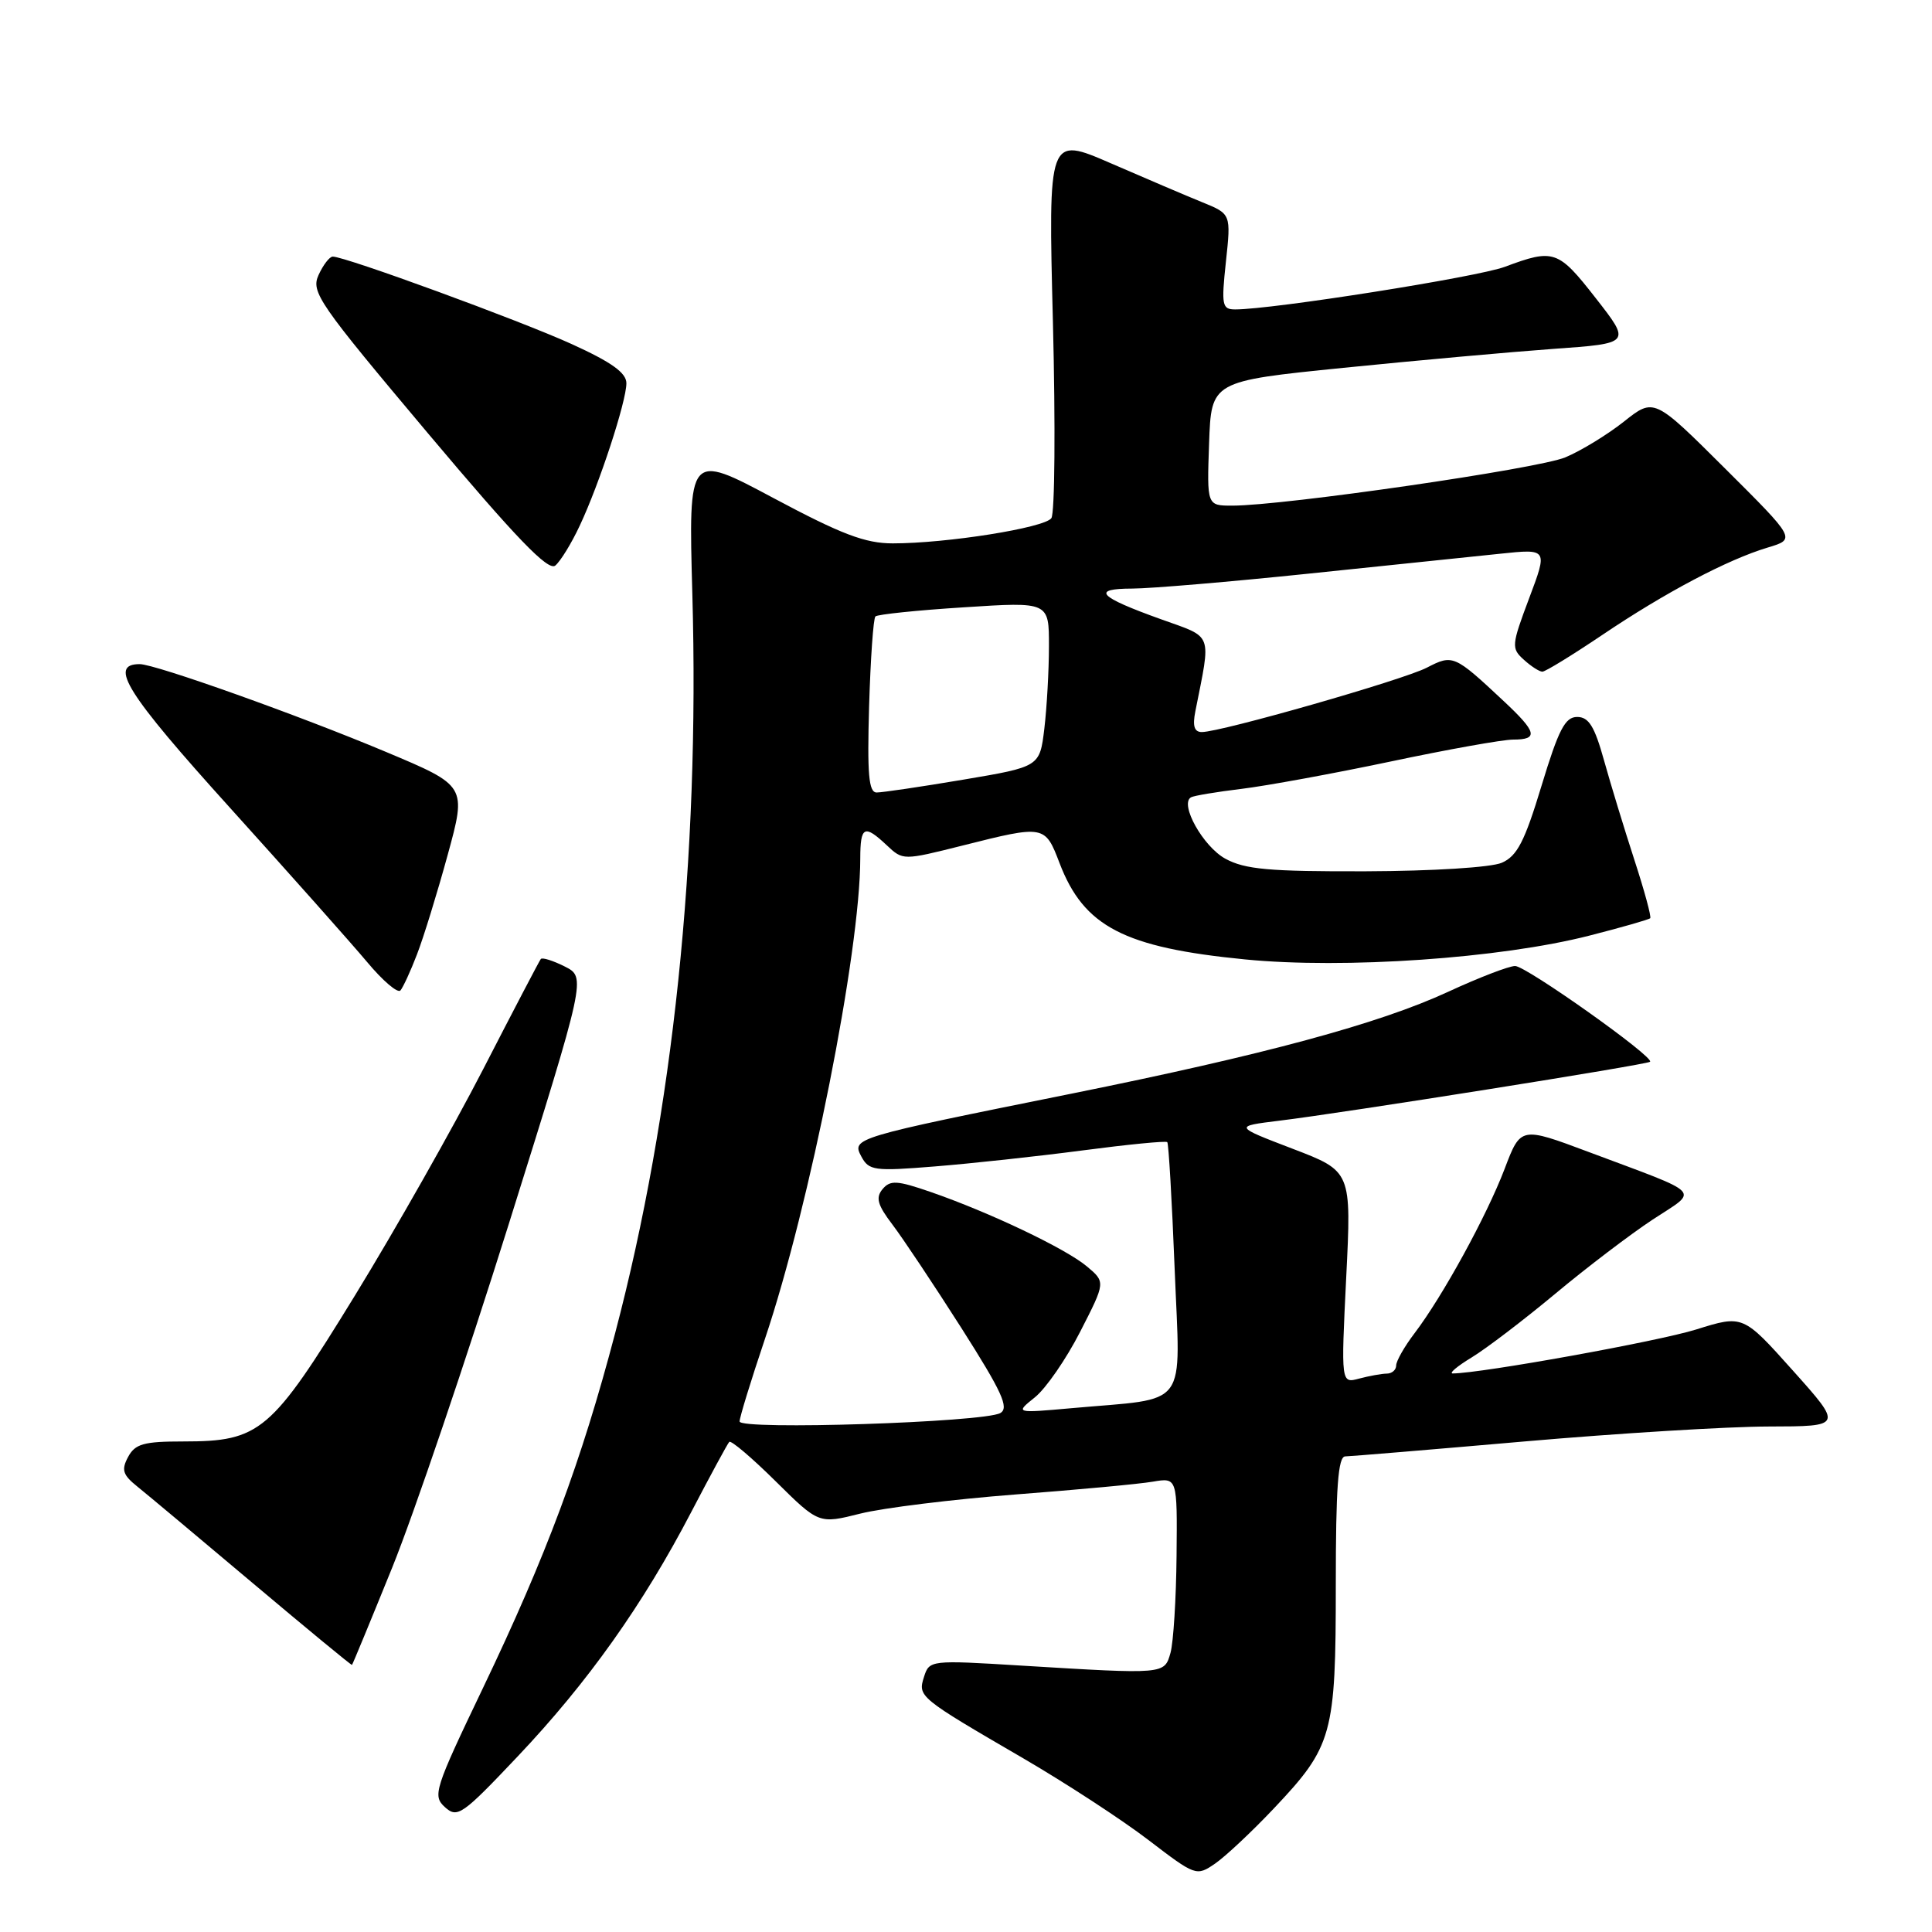 <?xml version="1.0" encoding="UTF-8" standalone="no"?>
<!DOCTYPE svg PUBLIC "-//W3C//DTD SVG 1.1//EN" "http://www.w3.org/Graphics/SVG/1.1/DTD/svg11.dtd" >
<svg xmlns="http://www.w3.org/2000/svg" xmlns:xlink="http://www.w3.org/1999/xlink" version="1.1" viewBox="0 0 256 256">
 <g >
 <path fill="currentColor"
d=" M 168.80 239.62 C 176.58 231.39 177.00 229.88 177.00 210.03 C 177.00 197.08 177.30 193.00 178.25 192.98 C 178.94 192.97 189.62 192.08 202.00 191.00 C 214.38 189.92 228.93 189.03 234.34 189.02 C 244.18 189.00 244.18 189.00 237.57 181.61 C 230.96 174.22 230.96 174.22 224.73 176.17 C 219.65 177.75 196.34 181.96 192.50 181.99 C 191.95 181.99 193.07 181.04 195.00 179.87 C 196.93 178.70 201.91 174.90 206.09 171.42 C 210.26 167.94 216.06 163.53 218.99 161.60 C 225.13 157.56 225.97 158.44 210.50 152.64 C 201.50 149.27 201.50 149.27 199.37 154.88 C 197.00 161.10 191.16 171.77 187.42 176.68 C 186.09 178.43 185.00 180.35 185.00 180.93 C 185.00 181.52 184.44 182.01 183.75 182.01 C 183.06 182.02 181.42 182.32 180.09 182.67 C 177.69 183.32 177.69 183.32 178.38 169.26 C 179.08 155.20 179.08 155.20 171.29 152.22 C 163.50 149.24 163.50 149.24 169.50 148.50 C 178.01 147.47 218.27 141.07 218.64 140.69 C 219.25 140.08 202.22 128.00 200.76 128.00 C 199.95 128.00 195.94 129.54 191.86 131.43 C 182.73 135.65 167.49 139.77 142.00 144.91 C 113.10 150.73 112.83 150.81 114.13 153.24 C 115.13 155.11 115.83 155.21 123.85 154.56 C 128.61 154.18 137.41 153.23 143.42 152.44 C 149.42 151.65 154.49 151.15 154.67 151.34 C 154.85 151.52 155.29 159.10 155.65 168.19 C 156.39 187.01 157.76 185.17 142.00 186.59 C 134.50 187.26 134.50 187.26 137.13 185.15 C 138.58 183.99 141.28 180.08 143.13 176.46 C 146.50 169.88 146.50 169.88 144.00 167.79 C 141.18 165.43 131.09 160.63 123.31 157.94 C 118.85 156.40 117.96 156.35 116.94 157.57 C 116.00 158.70 116.28 159.67 118.25 162.26 C 119.62 164.06 123.73 170.23 127.39 175.97 C 132.78 184.45 133.75 186.56 132.54 187.24 C 130.33 188.47 98.00 189.52 98.00 188.35 C 98.00 187.82 99.51 182.90 101.36 177.41 C 107.31 159.73 113.98 126.16 113.99 113.75 C 114.00 109.46 114.52 109.20 117.51 112.01 C 119.65 114.02 119.65 114.02 127.58 112.03 C 138.38 109.31 138.47 109.32 140.39 114.35 C 143.61 122.79 148.94 125.56 165.00 127.13 C 178.14 128.42 198.81 126.99 210.58 123.98 C 214.85 122.89 218.48 121.85 218.66 121.67 C 218.84 121.50 217.89 118.01 216.56 113.93 C 215.23 109.84 213.42 103.91 212.54 100.75 C 211.29 96.25 210.52 95.00 208.98 95.00 C 207.38 95.00 206.52 96.67 204.26 104.12 C 202.02 111.52 201.03 113.43 199.00 114.32 C 197.58 114.94 189.83 115.42 181.00 115.45 C 168.16 115.49 164.96 115.20 162.36 113.78 C 159.42 112.17 156.27 106.54 157.81 105.65 C 158.19 105.43 161.20 104.93 164.50 104.53 C 167.80 104.13 176.69 102.50 184.24 100.91 C 191.80 99.31 199.12 98.00 200.49 98.00 C 203.89 98.00 203.66 97.02 199.25 92.90 C 192.69 86.76 192.51 86.69 189.06 88.47 C 185.91 90.10 161.79 97.00 159.25 97.00 C 158.25 97.00 158.00 96.21 158.39 94.25 C 160.49 83.65 160.83 84.57 153.83 82.05 C 145.52 79.07 144.53 78.00 150.05 77.99 C 152.50 77.98 163.05 77.09 173.50 76.00 C 183.95 74.91 195.33 73.73 198.80 73.37 C 205.09 72.71 205.09 72.71 202.62 79.27 C 200.28 85.50 200.24 85.91 201.91 87.41 C 202.87 88.29 203.98 89.00 204.37 89.00 C 204.77 89.00 208.33 86.81 212.30 84.14 C 220.63 78.52 228.90 74.15 234.24 72.55 C 237.97 71.43 237.97 71.43 228.57 62.07 C 219.16 52.70 219.16 52.70 215.17 55.87 C 212.97 57.61 209.48 59.74 207.42 60.60 C 203.78 62.12 170.12 67.00 163.28 67.00 C 159.92 67.00 159.92 67.00 160.21 58.75 C 160.50 50.51 160.50 50.51 178.00 48.74 C 187.62 47.77 200.14 46.64 205.81 46.23 C 216.13 45.50 216.13 45.50 211.44 39.50 C 206.47 33.13 205.89 32.93 199.41 35.35 C 195.79 36.71 168.62 41.00 163.68 41.00 C 161.93 41.00 161.82 40.47 162.44 34.68 C 163.12 28.35 163.12 28.35 159.31 26.80 C 157.21 25.95 151.76 23.62 147.20 21.64 C 138.89 18.03 138.89 18.03 139.52 42.77 C 139.86 56.37 139.77 68.02 139.31 68.66 C 138.41 69.94 125.46 72.00 118.30 72.00 C 114.65 72.00 111.51 70.81 102.48 65.99 C 91.22 59.98 91.22 59.98 91.74 78.74 C 92.72 113.79 89.21 147.39 81.51 176.65 C 77.03 193.68 72.39 206.14 63.99 223.68 C 57.56 237.11 57.29 237.95 58.96 239.46 C 60.61 240.95 61.25 240.50 68.61 232.72 C 77.89 222.92 85.19 212.64 91.59 200.36 C 94.13 195.49 96.40 191.30 96.63 191.06 C 96.86 190.81 99.63 193.16 102.78 196.28 C 108.50 201.94 108.50 201.94 114.00 200.56 C 117.03 199.80 126.25 198.67 134.50 198.03 C 142.75 197.40 150.96 196.64 152.75 196.33 C 156.00 195.78 156.00 195.78 155.90 206.14 C 155.85 211.84 155.48 217.62 155.10 219.00 C 154.28 221.88 154.43 221.86 135.32 220.70 C 123.31 219.96 123.14 219.98 122.44 222.18 C 121.60 224.82 121.69 224.90 135.66 233.03 C 141.25 236.29 148.67 241.13 152.16 243.80 C 158.42 248.59 158.53 248.63 161.00 246.94 C 162.38 245.99 165.89 242.70 168.80 239.62 Z  M 51.97 207.71 C 54.82 200.67 61.77 180.20 67.41 162.21 C 77.66 129.50 77.66 129.50 74.84 128.07 C 73.29 127.29 71.86 126.84 71.66 127.07 C 71.47 127.31 68.03 133.88 64.02 141.68 C 60.00 149.48 52.36 162.98 47.02 171.68 C 35.93 189.76 34.48 191.00 24.29 191.00 C 19.04 191.00 17.90 191.32 16.97 193.06 C 16.06 194.76 16.26 195.42 18.19 196.97 C 19.46 197.99 26.35 203.75 33.50 209.78 C 40.65 215.80 46.56 220.68 46.64 220.61 C 46.72 220.55 49.12 214.74 51.97 207.71 Z  M 55.25 126.47 C 56.11 124.26 57.94 118.32 59.32 113.28 C 61.83 104.12 61.83 104.12 51.16 99.64 C 39.55 94.76 20.58 88.00 18.51 88.00 C 14.33 88.00 16.76 91.86 30.46 107.02 C 38.39 115.80 46.58 125.01 48.65 127.48 C 50.72 129.96 52.70 131.65 53.06 131.24 C 53.41 130.83 54.40 128.69 55.25 126.47 Z  M 76.82 69.65 C 79.42 64.13 83.00 53.19 83.00 50.78 C 83.00 49.40 81.03 47.99 75.75 45.59 C 68.90 42.47 45.76 34.00 44.09 34.00 C 43.67 34.00 42.82 35.10 42.21 36.44 C 41.18 38.70 42.20 40.17 56.71 57.42 C 68.44 71.36 72.64 75.71 73.58 74.94 C 74.27 74.36 75.73 71.99 76.82 69.65 Z  M 115.16 93.58 C 115.35 87.30 115.72 81.94 116.00 81.68 C 116.28 81.41 121.56 80.86 127.75 80.47 C 139.00 79.74 139.00 79.74 138.99 85.62 C 138.99 88.85 138.71 93.77 138.38 96.55 C 137.77 101.60 137.77 101.60 127.63 103.31 C 122.06 104.25 116.90 105.01 116.16 105.01 C 115.11 105.00 114.90 102.61 115.16 93.58 Z "/>
</g>
</svg>